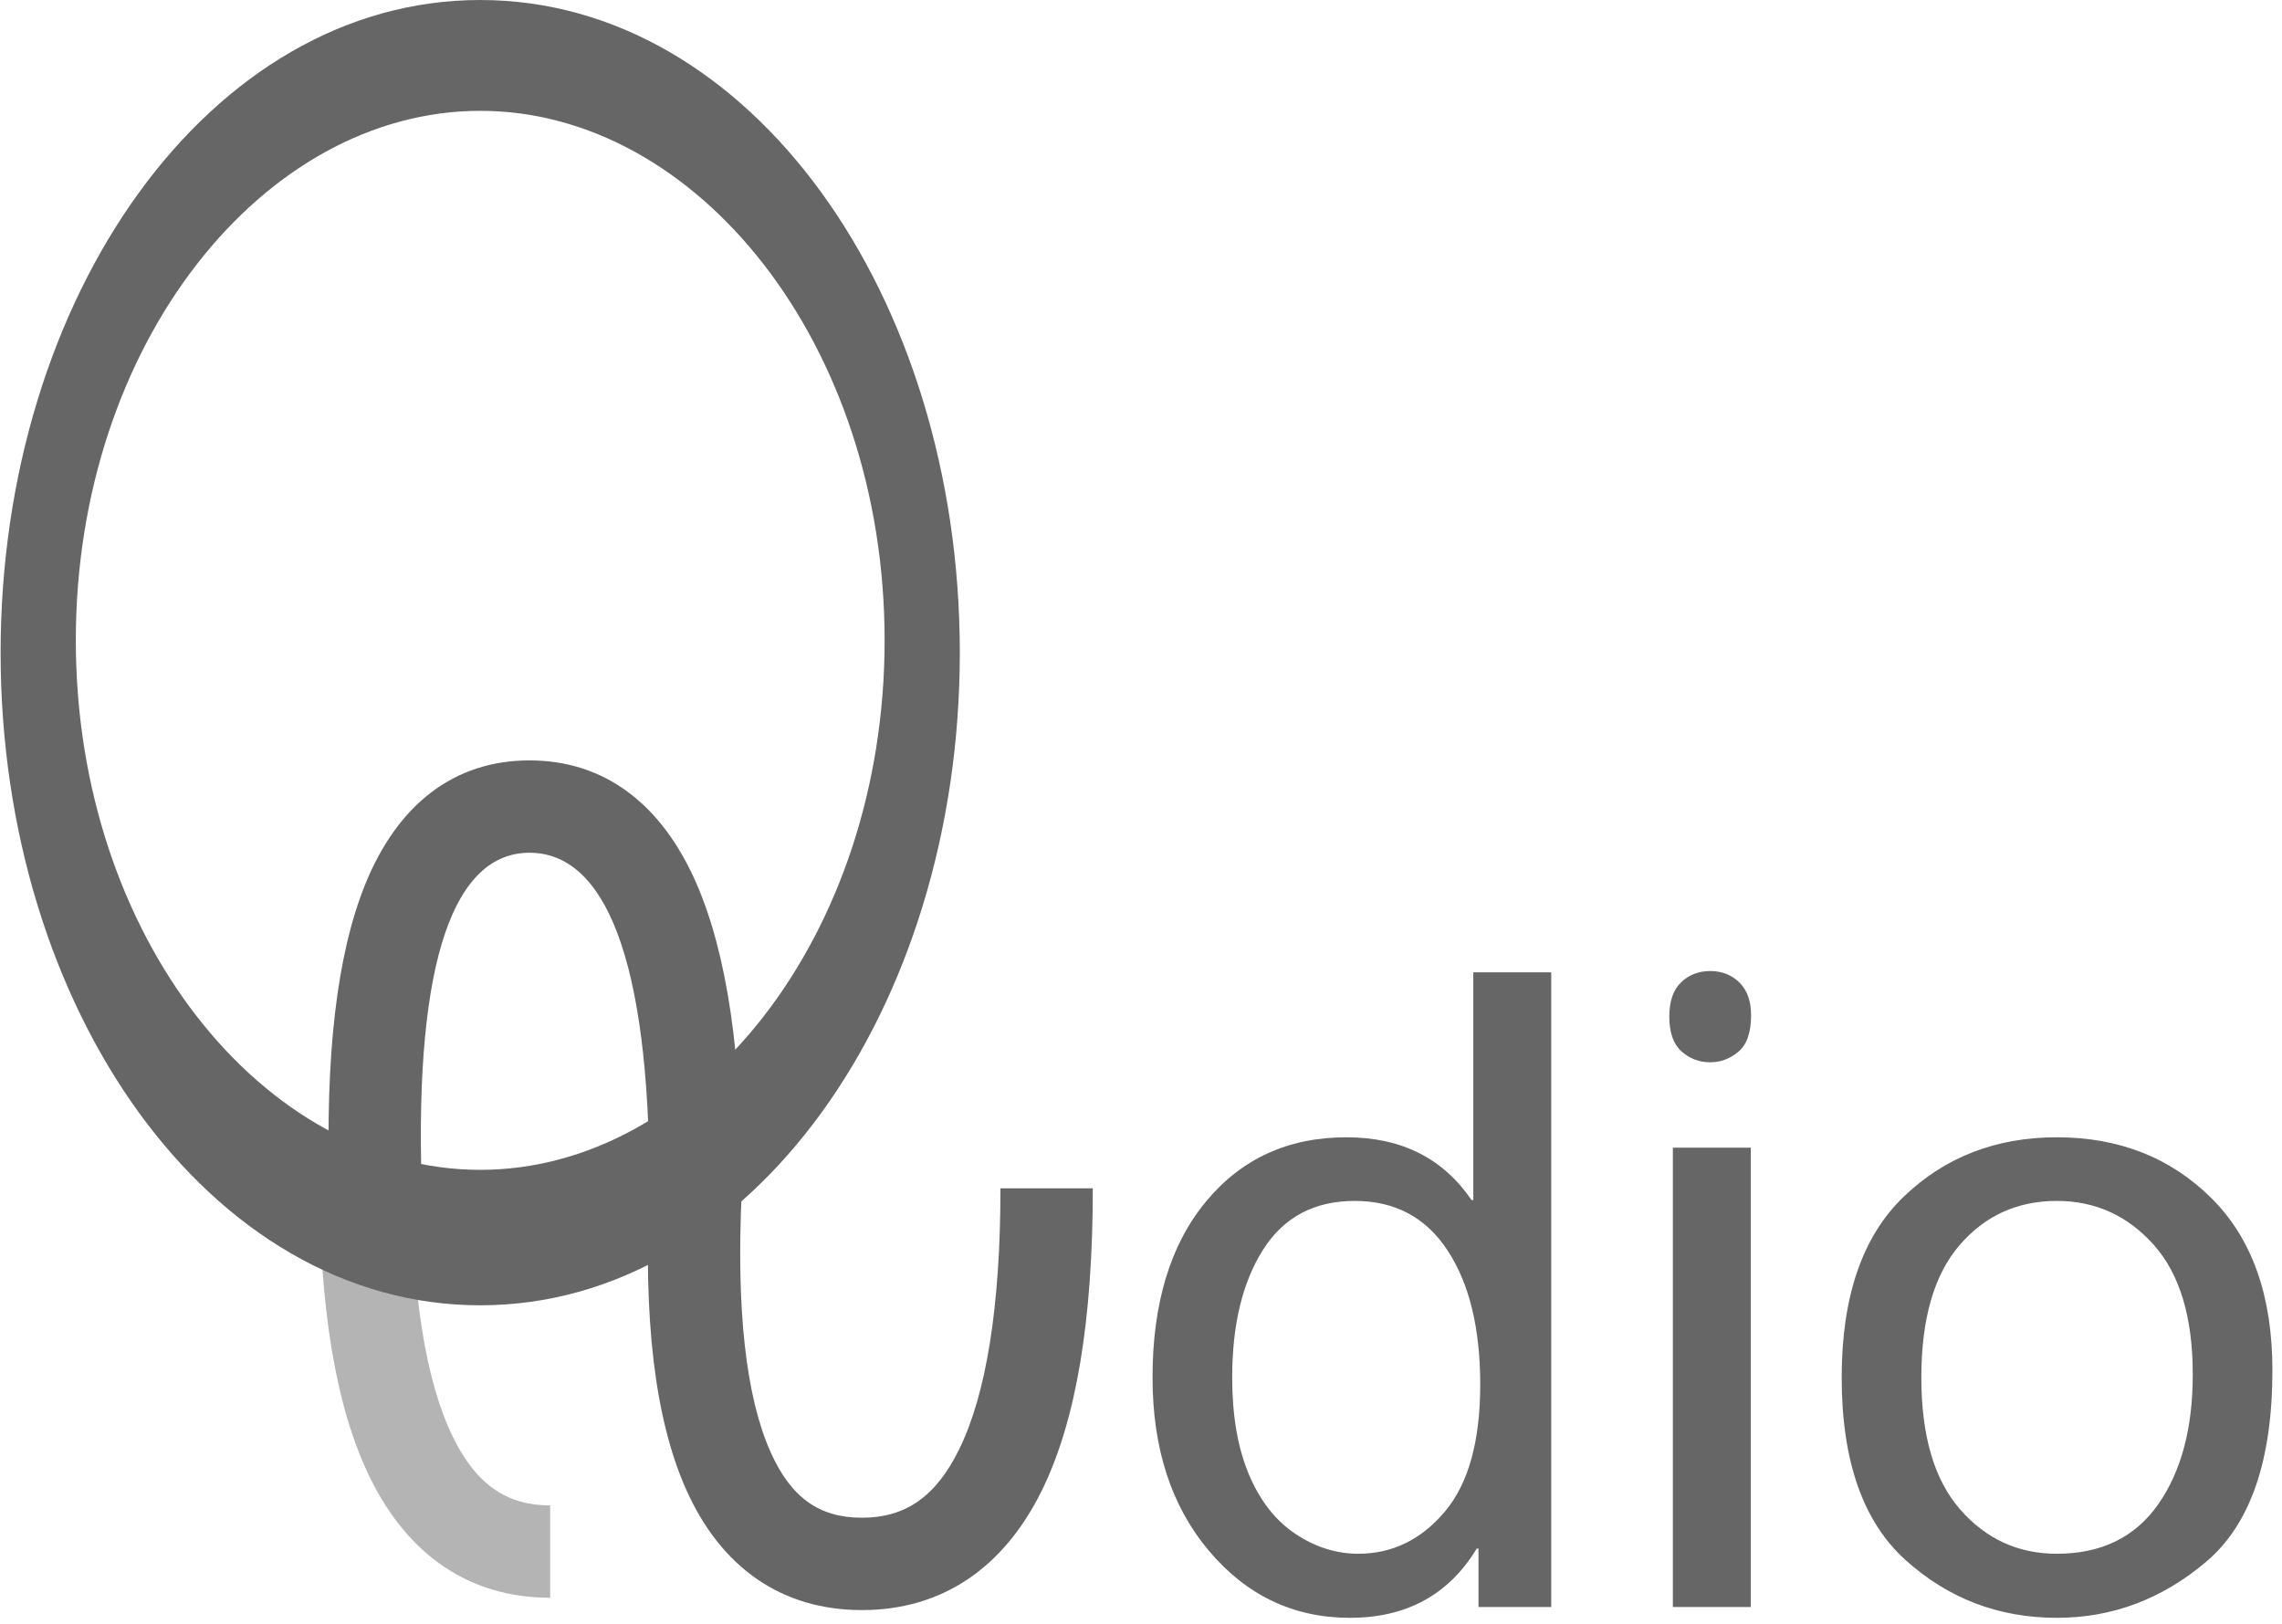 <?xml version="1.0" encoding="UTF-8"?>
<svg width="222px" height="158px" viewBox="0 0 222 158" version="1.1" xmlns="http://www.w3.org/2000/svg" xmlns:xlink="http://www.w3.org/1999/xlink">
    <!-- Generator: Sketch 45.2 (43514) - http://www.bohemiancoding.com/sketch -->
    <title>logo</title>
    <desc>Created with Sketch.</desc>
    <defs></defs>
    <g id="Page-1" stroke="none" stroke-width="1" fill="none" fill-rule="evenodd">
        <g id="logo">
            <g id="Group" fill-rule="nonzero">
                <g id="Group-2" transform="translate(30.546, 73.669)">
                    <path d="M0.516,81.754 C8.289,81.754 14.301,77.68 18.023,70.111 C21.376,63.294 22.976,53.532 22.976,40.727 L13.992,40.727 C13.992,52.28 12.598,60.785 9.961,66.146 C7.695,70.756 4.722,72.77 0.516,72.77 L0.516,81.754 Z" id="Path-3" fill="#B4B4B4" transform="translate(11.746, 61.241) scale(-1, 1) translate(-11.746, -61.241) "></path>
                    <path d="M36.171,71.145 C39.562,78.807 45.474,82.952 53.305,82.952 C61.078,82.952 67.09,78.878 70.812,71.309 C74.165,64.492 75.765,54.73 75.765,41.925 L66.781,41.925 C66.781,53.478 65.387,61.983 62.75,67.344 C60.483,71.953 57.511,73.968 53.305,73.968 C49.157,73.968 46.385,72.024 44.386,67.508 C42.027,62.18 41.053,53.687 41.62,42.146 C41.626,28.985 40.197,19.142 37.209,12.281 C33.846,4.557 28.283,0.299 20.963,0.299 C13.6,0.299 8.107,4.611 4.968,12.395 C2.194,19.273 1.082,29.123 1.5,42.07 L10.479,41.781 C9.753,19.289 13.788,9.283 20.963,9.283 C28.23,9.283 32.628,19.355 32.642,41.816 C32.024,54.577 33.147,64.315 36.171,71.145 Z" id="Path-3" fill="#666666"></path>
                </g>
                <path d="M46.717,126.974 C20.416,126.974 0.059,98.194 0.059,63.487 C0.059,28.78 20.416,0 46.717,0 C73.018,0 93.374,28.78 93.374,63.487 C93.374,98.194 73.018,126.974 46.717,126.974 Z M46.717,113.797 C67.839,113.797 86.058,91.092 86.058,62.289 C86.058,33.486 67.839,10.781 46.717,10.781 C25.594,10.781 7.376,33.486 7.376,62.289 C7.376,91.092 25.594,113.797 46.717,113.797 Z" id="Oval" fill="#666666"></path>
            </g>
            <path d="M150.908,156.322 L143.833,156.322 L143.833,150.636 L143.664,150.636 C140.941,155.128 136.828,157.374 131.326,157.374 C125.851,157.374 121.282,155.206 117.618,150.868 C113.954,146.53 112.122,140.908 112.122,134.002 C112.122,126.787 113.849,121.088 117.302,116.904 C120.755,112.721 125.317,110.63 130.989,110.63 C136.323,110.63 140.38,112.665 143.159,116.736 L143.328,116.736 L143.328,94.585 L150.908,94.585 L150.908,156.322 Z M132.126,151.142 C135.439,151.142 138.246,149.78 140.548,147.057 C142.85,144.334 144.001,140.207 144.001,134.676 C144.001,129.229 142.949,124.892 140.843,121.663 C138.737,118.434 135.719,116.82 131.789,116.82 C127.858,116.82 124.889,118.399 122.882,121.558 C120.875,124.716 119.871,128.864 119.871,134.002 C119.871,137.708 120.411,140.845 121.492,143.414 C122.573,145.983 124.082,147.913 126.019,149.205 C127.957,150.496 129.992,151.142 132.126,151.142 Z M170.322,156.322 L162.741,156.322 L162.741,111.64 L170.322,111.64 L170.322,156.322 Z M200.095,110.63 C206.131,110.63 211.136,112.595 215.108,116.525 C219.081,120.456 221.067,126.043 221.067,133.286 C221.067,142.074 218.92,148.285 214.624,151.921 C210.329,155.557 205.486,157.374 200.095,157.374 C194.452,157.374 189.553,155.507 185.398,151.773 C181.243,148.039 179.165,142.116 179.165,134.002 C179.165,126.141 181.173,120.28 185.187,116.42 C189.202,112.56 194.171,110.63 200.095,110.63 Z M166.369,94.458 C167.515,94.458 168.465,94.831 169.219,95.578 C169.973,96.324 170.35,97.385 170.35,98.76 C170.35,100.428 169.943,101.607 169.127,102.298 C168.312,102.988 167.392,103.333 166.369,103.333 C165.297,103.333 164.367,102.979 163.578,102.27 C162.79,101.561 162.395,100.436 162.395,98.896 C162.395,97.403 162.776,96.291 163.538,95.558 C164.301,94.825 165.244,94.458 166.369,94.458 Z M200.095,151.142 C204.419,151.142 207.704,149.542 209.95,146.341 C212.196,143.14 213.319,138.929 213.319,133.707 C213.319,128.12 212.048,123.909 209.507,121.073 C206.967,118.238 203.829,116.82 200.095,116.82 C196.249,116.82 193.091,118.259 190.62,121.137 C188.149,124.014 186.914,128.303 186.914,134.002 C186.914,139.673 188.17,143.948 190.683,146.825 C193.196,149.703 196.333,151.142 200.095,151.142 Z" id="dio" fill="#666666"></path>
        </g>
    </g>
</svg>
